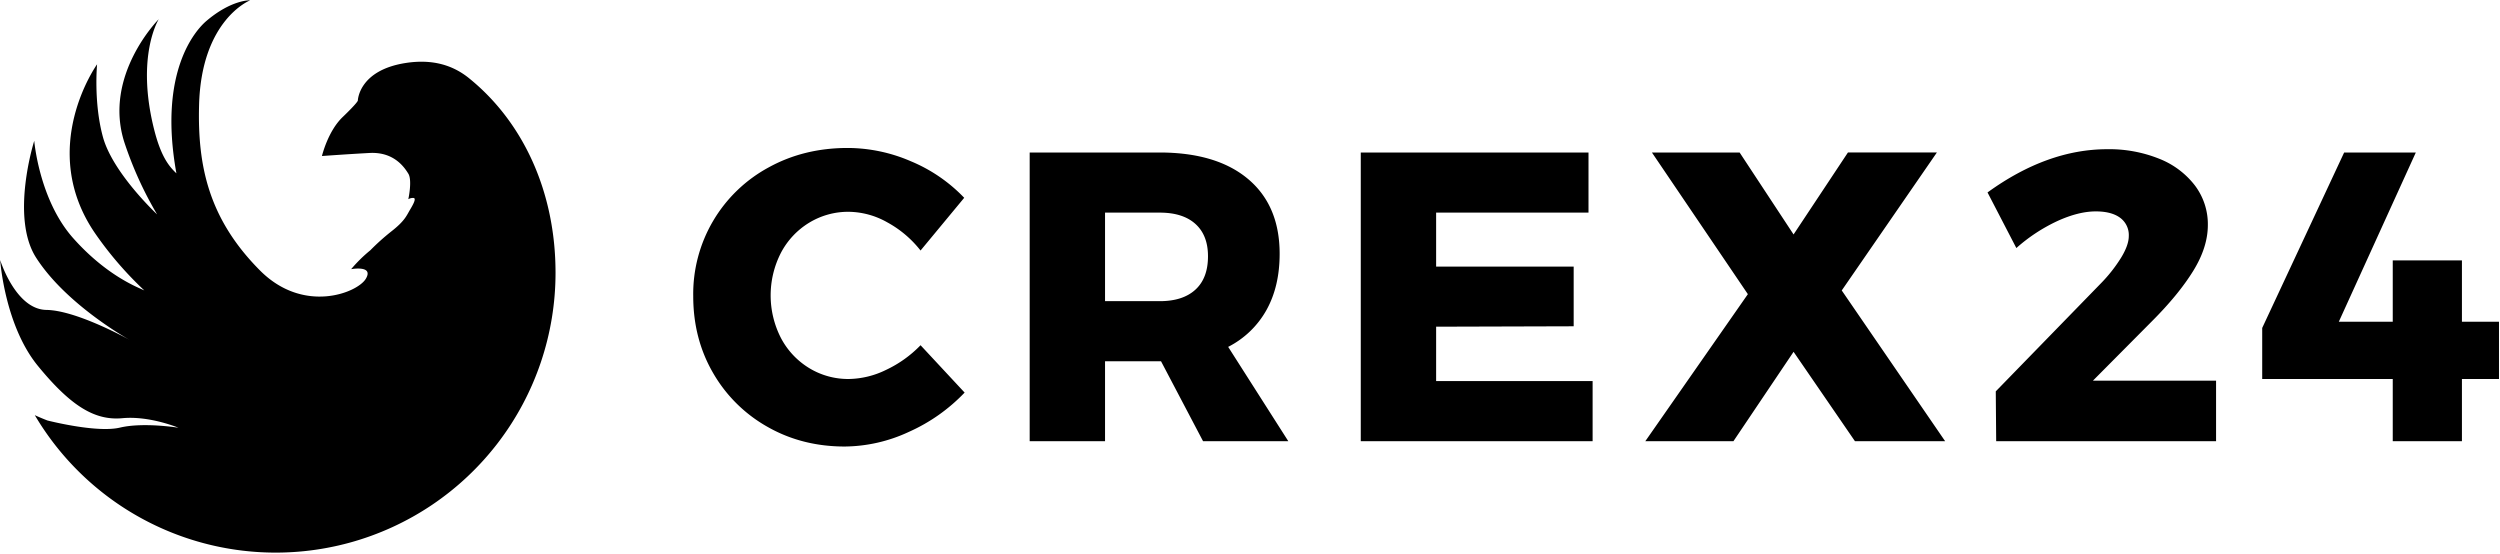 <svg xmlns="http://www.w3.org/2000/svg" width="139.75" height="30.994" viewBox="0 0 1267 281" class="logo_crax--1K9QqdOLL5Srb0i1vM3S8l"><path id="CREX" class="cls_1" d="M466.537 126.96l22.122-26.714a79.725 79.725 0 0 0-26.923-18.471 81.108 81.108 0 0 0-32.14-6.783q-22.125 0-39.967 9.809a72.909 72.909 0 0 0-38.3 65.325q0 21.5 10.017 38.819a73.192 73.192 0 0 0 27.554 27.341q17.53 10.014 39.235 10.014a78.32 78.32 0 0 0 32.454-7.409 89.29 89.29 0 0 0 28.279-19.931l-22.331-24a59.5 59.5 0 0 1-17.532 12.522 44.29 44.29 0 0 1-18.783 4.592 37.945 37.945 0 0 1-20.14-5.531 39.154 39.154 0 0 1-14.3-15.235 47.32 47.32 0 0 1 0-43.2 39.184 39.184 0 0 1 14.3-15.236 37.971 37.971 0 0 1 20.14-5.53 40.477 40.477 0 0 1 19.41 5.322 54.6 54.6 0 0 1 16.9 14.3zm186.37 96.63l-30.471-47.79a46.183 46.183 0 0 0 19.41-18.679q6.677-12 6.678-28.488 0-24.418-15.966-37.88t-44.975-13.465h-65.742v146.3h38.193V183.1h28.383l21.288 40.489h43.2zm-92.873-115.831h27.757q11.686 0 18.053 5.739t6.366 16.384q0 11.064-6.366 16.905t-18.053 5.844h-27.757v-44.872zM689.639 223.59h117.5v-30.471h-79.307V165.57l69.707-.208V135.1h-69.707v-27.34h77.221V77.288H689.639v146.3zm196.18-74.507l-51.967 74.507h44.662l30.471-45.29 31.1 45.289h45.707L933.4 147.2l48.211-69.916h-45.077l-27.549 41.536-27.34-41.532h-44.454zm174.891 43.828l29.85-30.054q13.56-13.565 20.97-25.566t7.41-23.271a32.528 32.528 0 0 0-6.57-20.035 42.4 42.4 0 0 0-18.16-13.566 67.9 67.9 0 0 0-26.19-4.8q-30.48 0-60.74 21.914l14.61 28.176a85.588 85.588 0 0 1 20.77-13.671q10.74-4.9 19.51-4.9 7.935 0 12.32 3.235a10.849 10.849 0 0 1 4.38 9.287q0 4.593-3.97 11.062a75.448 75.448 0 0 1-10.22 12.939l-53.22 54.681.21 25.253h111.44v-30.684h-62.4zm187-29.845v-31.1h-35.06v31.1h-27.34l39.03-85.778h-36.32l-41.53 88.912v25.88h66.16v31.51h35.06v-31.514h18.78v-29.01h-18.78z"></path><path id="CREX24" class="cls_2" d="M237.882 39.787l-.263-.215a2.216 2.216 0 0 1-.1-.085c-8.112-6.487-18.395-9.645-31.819-7.58-24.046 3.7-24.354 19.113-24.354 19.113s-.206 1.13-7.707 8.323-10.481 19.729-10.481 19.729 11.714-.863 24.045-1.541 17.634 7.09 19.73 10.481 0 12.947 0 12.947a4.576 4.576 0 0 1 2.774-.616c1.172.308 0 2.774-1.849 5.857s-2.607 5.677-9.557 11.1a116.072 116.072 0 0 0-10.652 9.565 72.977 72.977 0 0 0-9.694 9.548s11.715-2.158 7.4 4.932-31.541 17.916-53.64-4.316c-26.345-26.5-31.629-53.581-30.827-83.85C102.039 9.839 126.786.155 126.786.155s-9.372-.433-22.2 10.481C99.3 15.136 80.024 36.107 89.4 87.85c-3.89-3.646-7.9-8.7-11.321-22.341C68.745 28.3 80.456 9.714 80.456 9.714S52.2 38.042 62.973 71.982a186.577 186.577 0 0 0 16.647 36.685S57.195 87.738 52.184 69.516C47.349 51.938 49.2 32.592 49.2 32.592s-30.565 42.548-1.024 85.632a179.405 179.405 0 0 0 24.97 28.976c-2.8-1.387-18.8-7.108-36.068-26.511-17.251-19.38-19.729-49.323-19.729-49.323s-12.244 38.6.925 59.188c14.656 22.911 44.414 40.033 47.515 41.776-2.817-1.564-27.513-15.038-42.274-15.264-15.67-.24-23.429-25.279-23.429-25.279s2.225 33 19.113 53.64 29.05 27.806 42.85 26.512 28.388 4.84 28.388 4.84-17.726-2.9-29.656-.067C49.6 219.363 26.808 213.8 24 213.093q-3.276-1.269-6.368-2.684a141.822 141.822 0 0 0 263.911-72.148c-.004-41.308-16.579-76.516-43.661-98.474z"></path></svg>